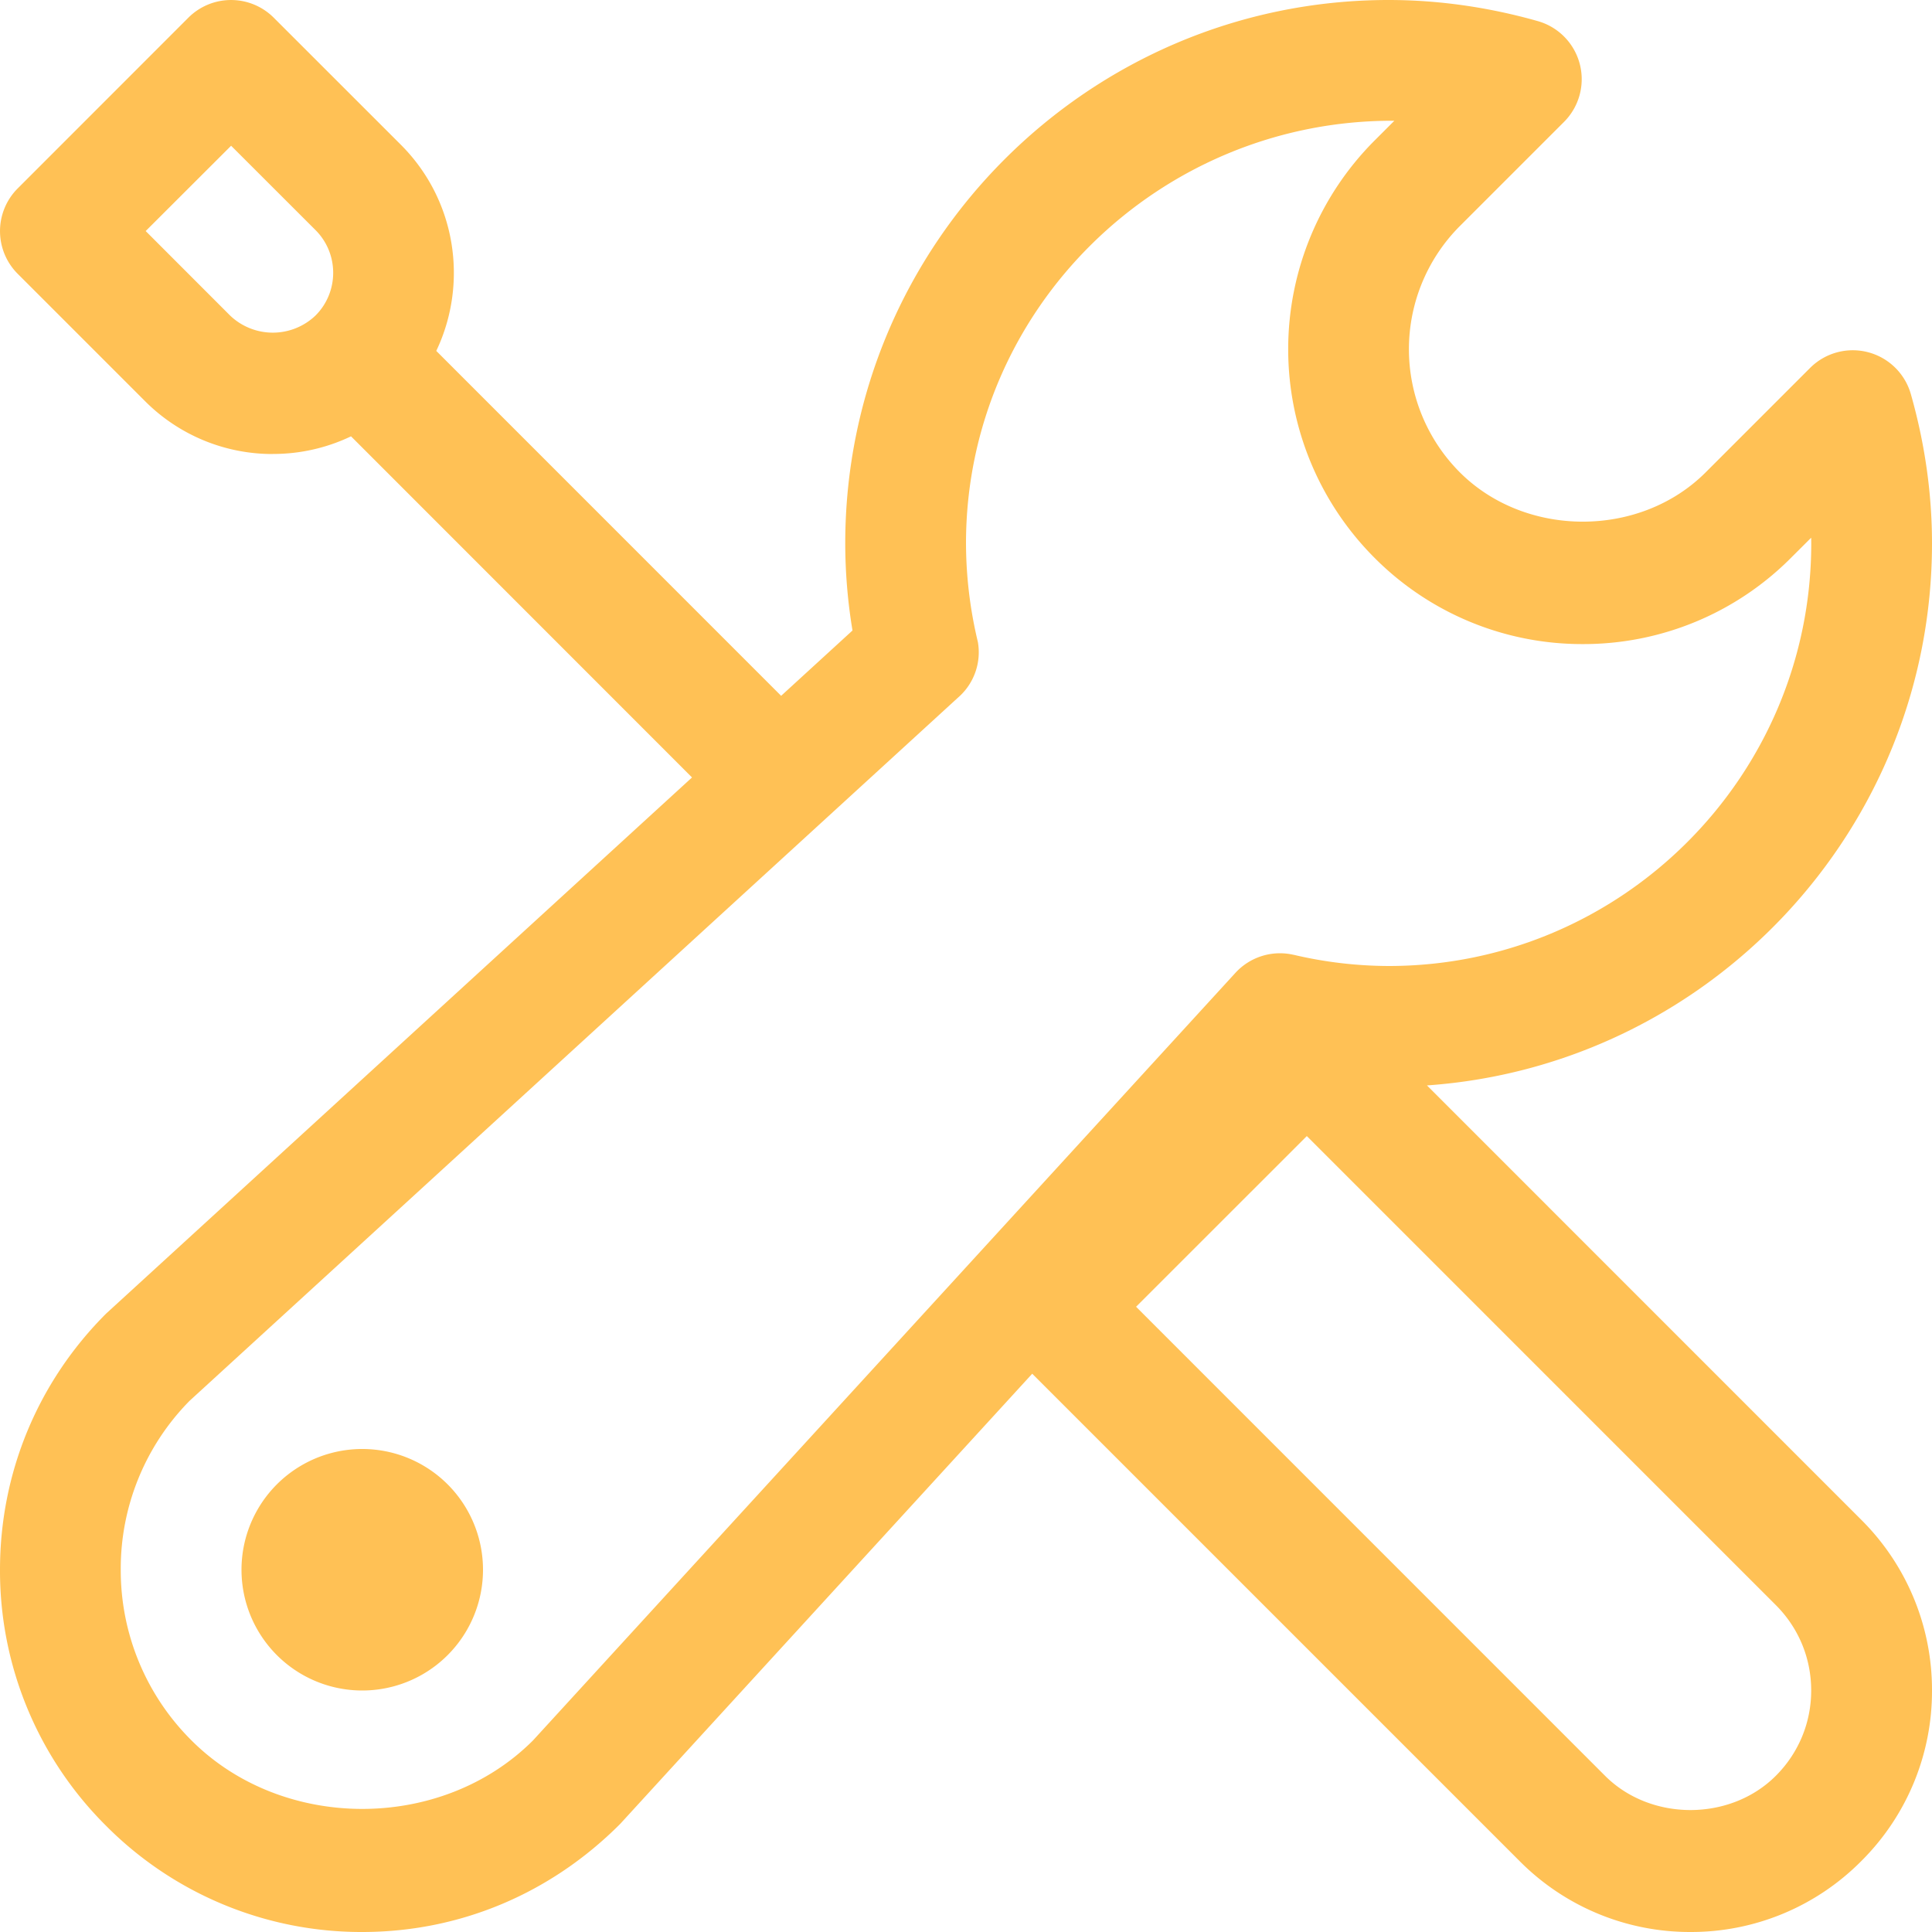 <svg xmlns="http://www.w3.org/2000/svg" width="32" height="32" viewBox="0 0 32 32"><g><g><path fill="#ffc155" d="M4.52 7.52a2.98 2.98 0 0 1-2.122-.88L.293 4.535a1 1 0 0 1 0-1.414L3.12.293a1 1 0 0 1 1.414 0l2.106 2.105c.922.922 1.117 2.3.586 3.414l5.712 5.713 1.182-1.082A8.843 8.843 0 0 1 14 9c0-4.963 4.037-9 9-9 .823 0 1.654.118 2.472.35a1 1 0 0 1 .432 1.67l-1.726 1.726a2.888 2.888 0 0 0 0 4.076c1.09 1.091 2.987 1.091 4.075 0l1.727-1.727a1 1 0 0 1 1.67.434c.232.816.35 1.648.35 2.471 0 4.75-3.697 8.651-8.365 8.978l7.193 7.194A3.973 3.973 0 0 1 32 28a3.966 3.966 0 0 1-1.173 2.827A3.967 3.967 0 0 1 28 32a3.973 3.973 0 0 1-2.828-1.172l-8.075-8.075-6.825 7.457C9.11 31.375 7.602 32 6 32a5.96 5.96 0 0 1-4.242-1.758A5.954 5.954 0 0 1 0 26c0-1.602.624-3.11 1.758-4.243l9.704-8.88-5.648-5.65a2.988 2.988 0 0 1-1.295.292zM2.413 3.827l1.398 1.399a1.024 1.024 0 0 0 1.415 0c.39-.39.39-1.025 0-1.415L3.828 2.414zm19.012 11.987A6.947 6.947 0 0 0 23 16c3.86 0 7-3.14 7-7l-.001-.094-.331.33a4.847 4.847 0 0 1-3.452 1.432 4.849 4.849 0 0 1-3.453-1.432 4.89 4.89 0 0 1 0-6.904L23.095 2C19.212 1.981 16 5.11 16 9a7.064 7.064 0 0 0 .197 1.635.993.993 0 0 1-.332.922L3.14 23.202A3.956 3.956 0 0 0 2 26a3.97 3.97 0 0 0 1.172 2.827c1.513 1.513 4.145 1.512 5.656 0l11.634-12.713a1 1 0 0 1 .964-.299zm-2.608 5.83l7.768 7.769c.756.756 2.072.756 2.828 0 .378-.378.586-.88.586-1.413 0-.535-.208-1.037-.586-1.415l-7.768-7.768zM8 26a1.999 1.999 0 1 1-4 0 2 2 0 0 1 4 0z"/></g></g></svg>